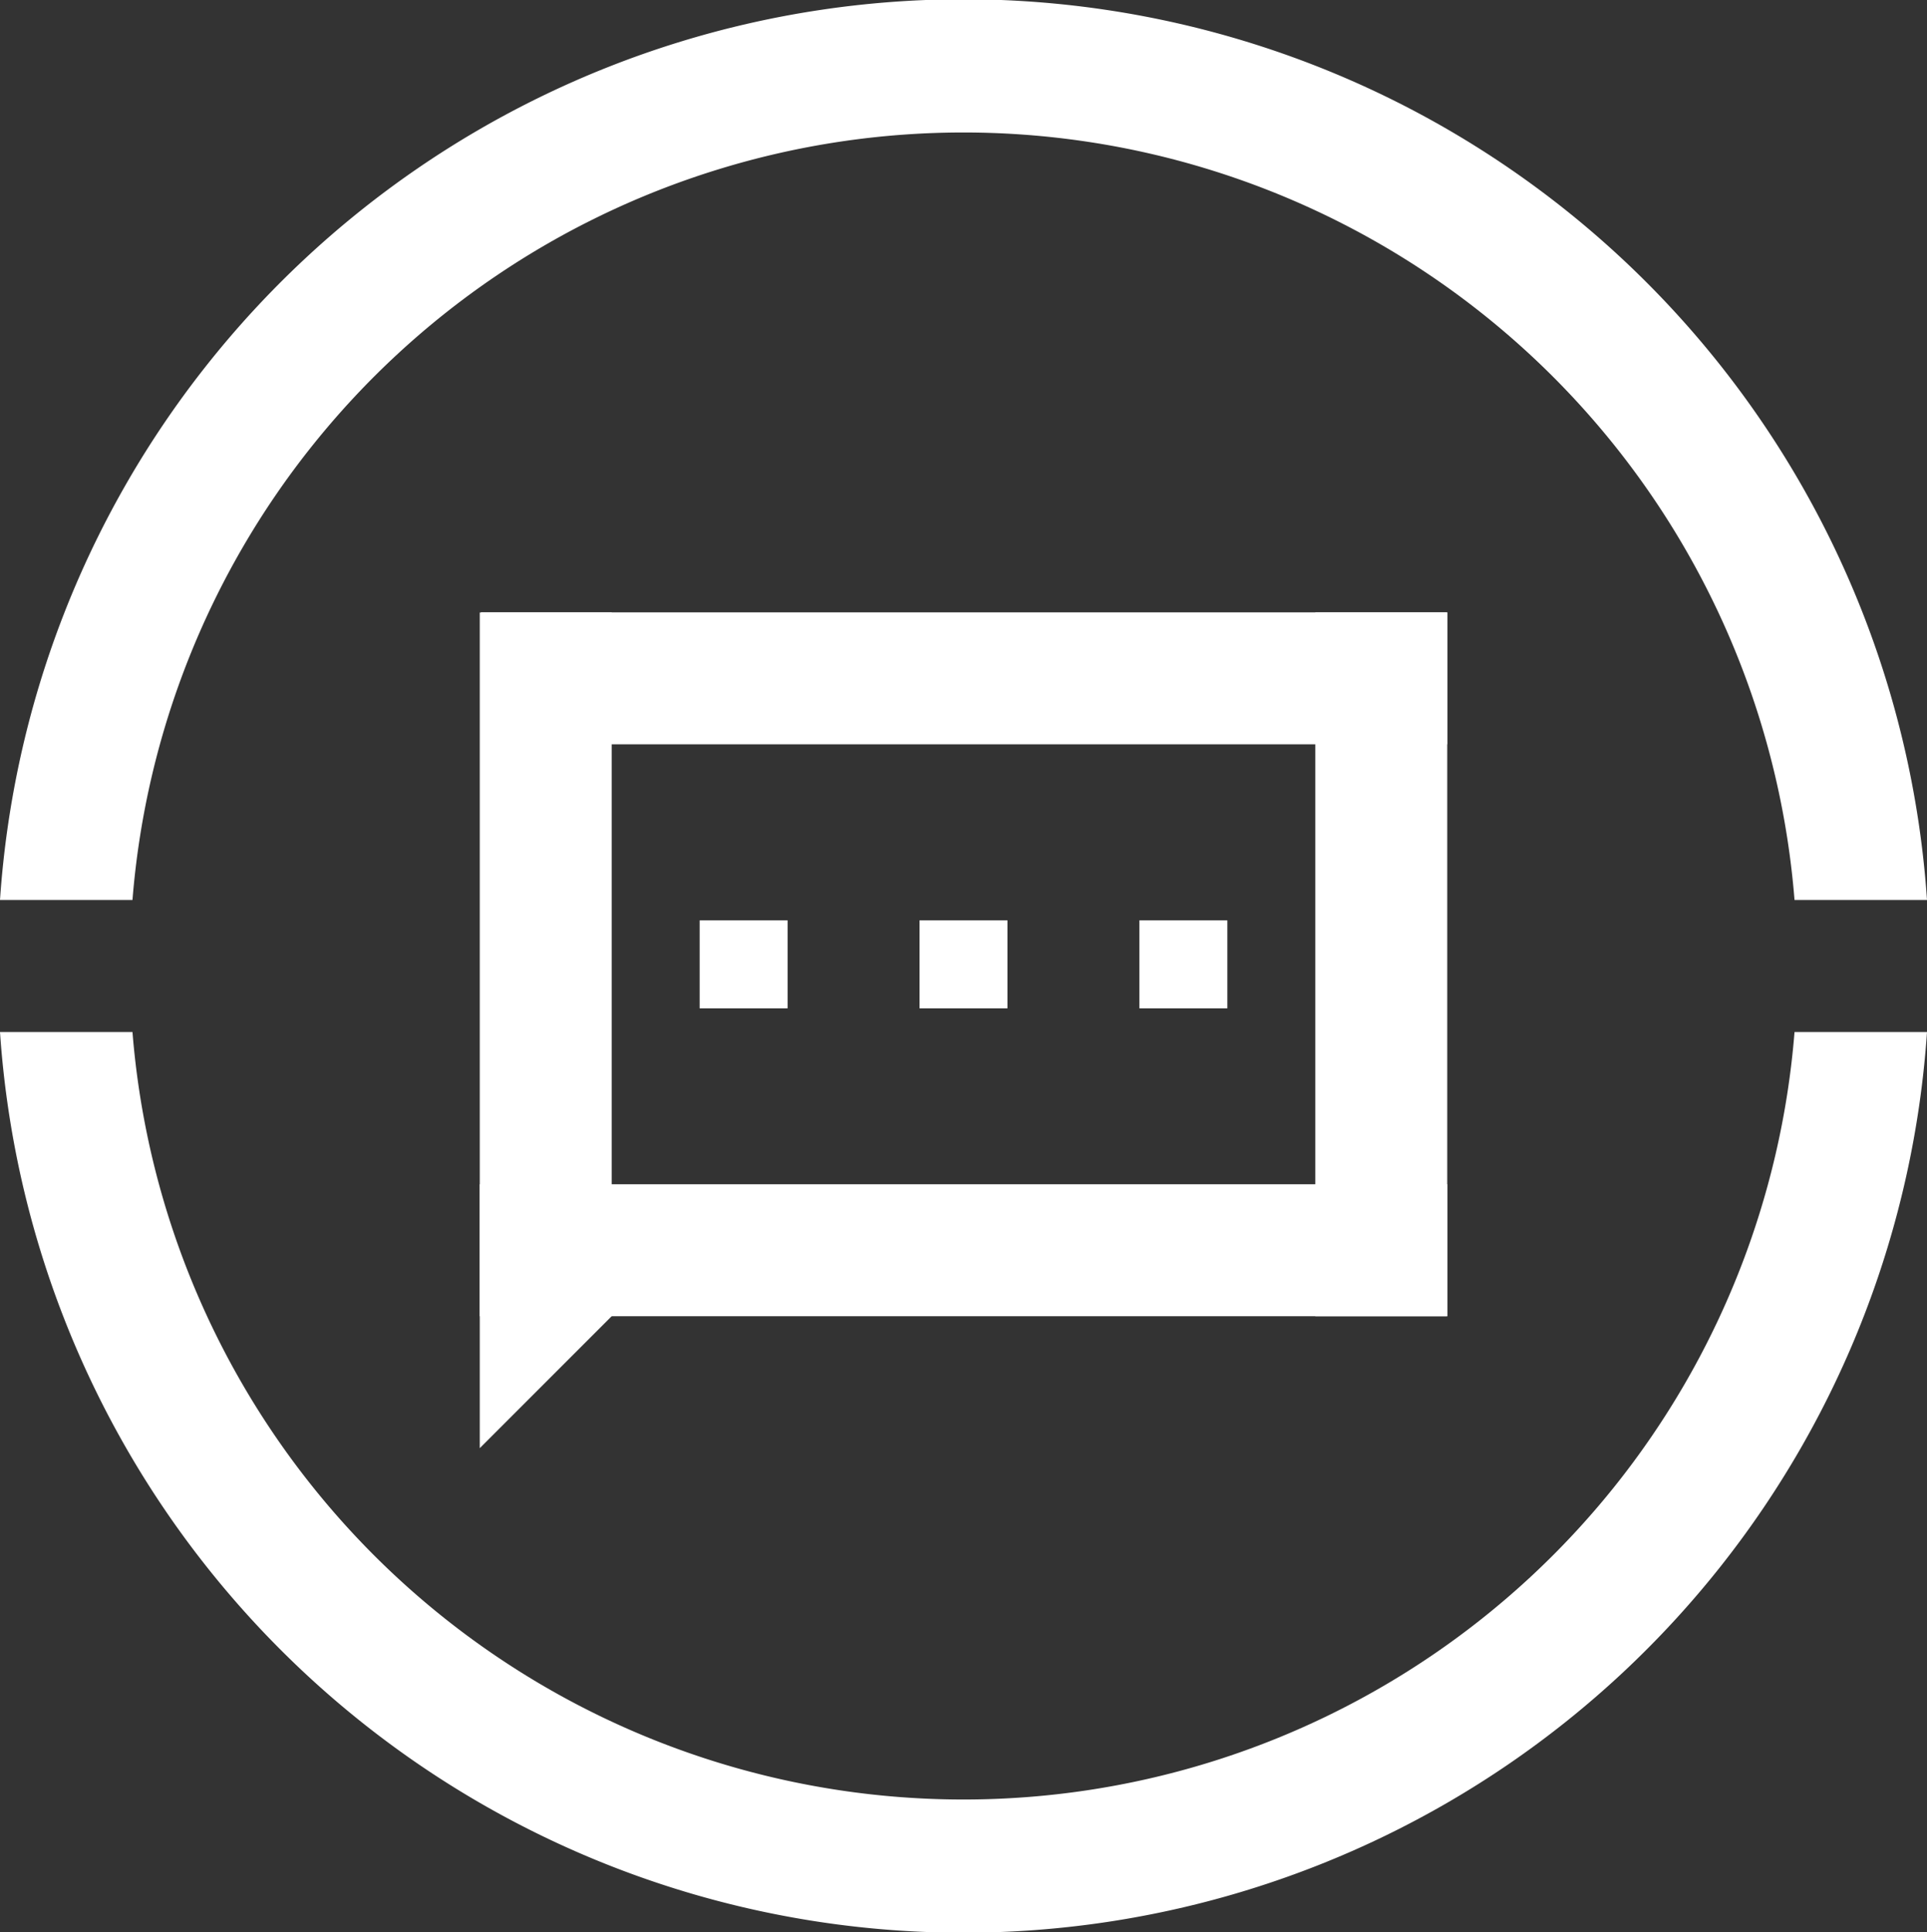 <svg xmlns="http://www.w3.org/2000/svg" viewBox="0 0 175.28 175.7"><rect x="0" y="0" width="175.28" height="175.7" fill="#333333" stroke="none"/><g id="Capa_2" data-name="Capa 2"><g id="mensaje"><path d="M12.05,81.85a75.83,75.83,0,0,1,151.18,0h12.05A87.84,87.84,0,0,0,0,81.85Z" style="fill:#fff"/><path d="M163.23,93.85a75.83,75.83,0,0,1-151.18,0H0a87.84,87.84,0,0,0,175.28,0Z" style="fill:#fff"/><polygon points="43.64 55.7 55.64 55.7 55.64 119.7 43.64 131.7 43.64 55.7" style="fill:#fff"/><rect x="119.64" y="55.7" width="12" height="64" style="fill:#fff"/><rect x="81.69" y="17.75" width="12" height="87.89" transform="translate(149.39 -26) rotate(90)" style="fill:#fff"/><rect x="81.64" y="69.7" width="12" height="88" transform="translate(201.34 26.06) rotate(90)" style="fill:#fff"/><rect x="63.64" y="83.7" width="8" height="8" style="fill:#fff"/><rect x="83.64" y="83.7" width="8" height="8" style="fill:#fff"/><rect x="103.64" y="83.7" width="8" height="8" style="fill:#fff"/></g></g></svg>